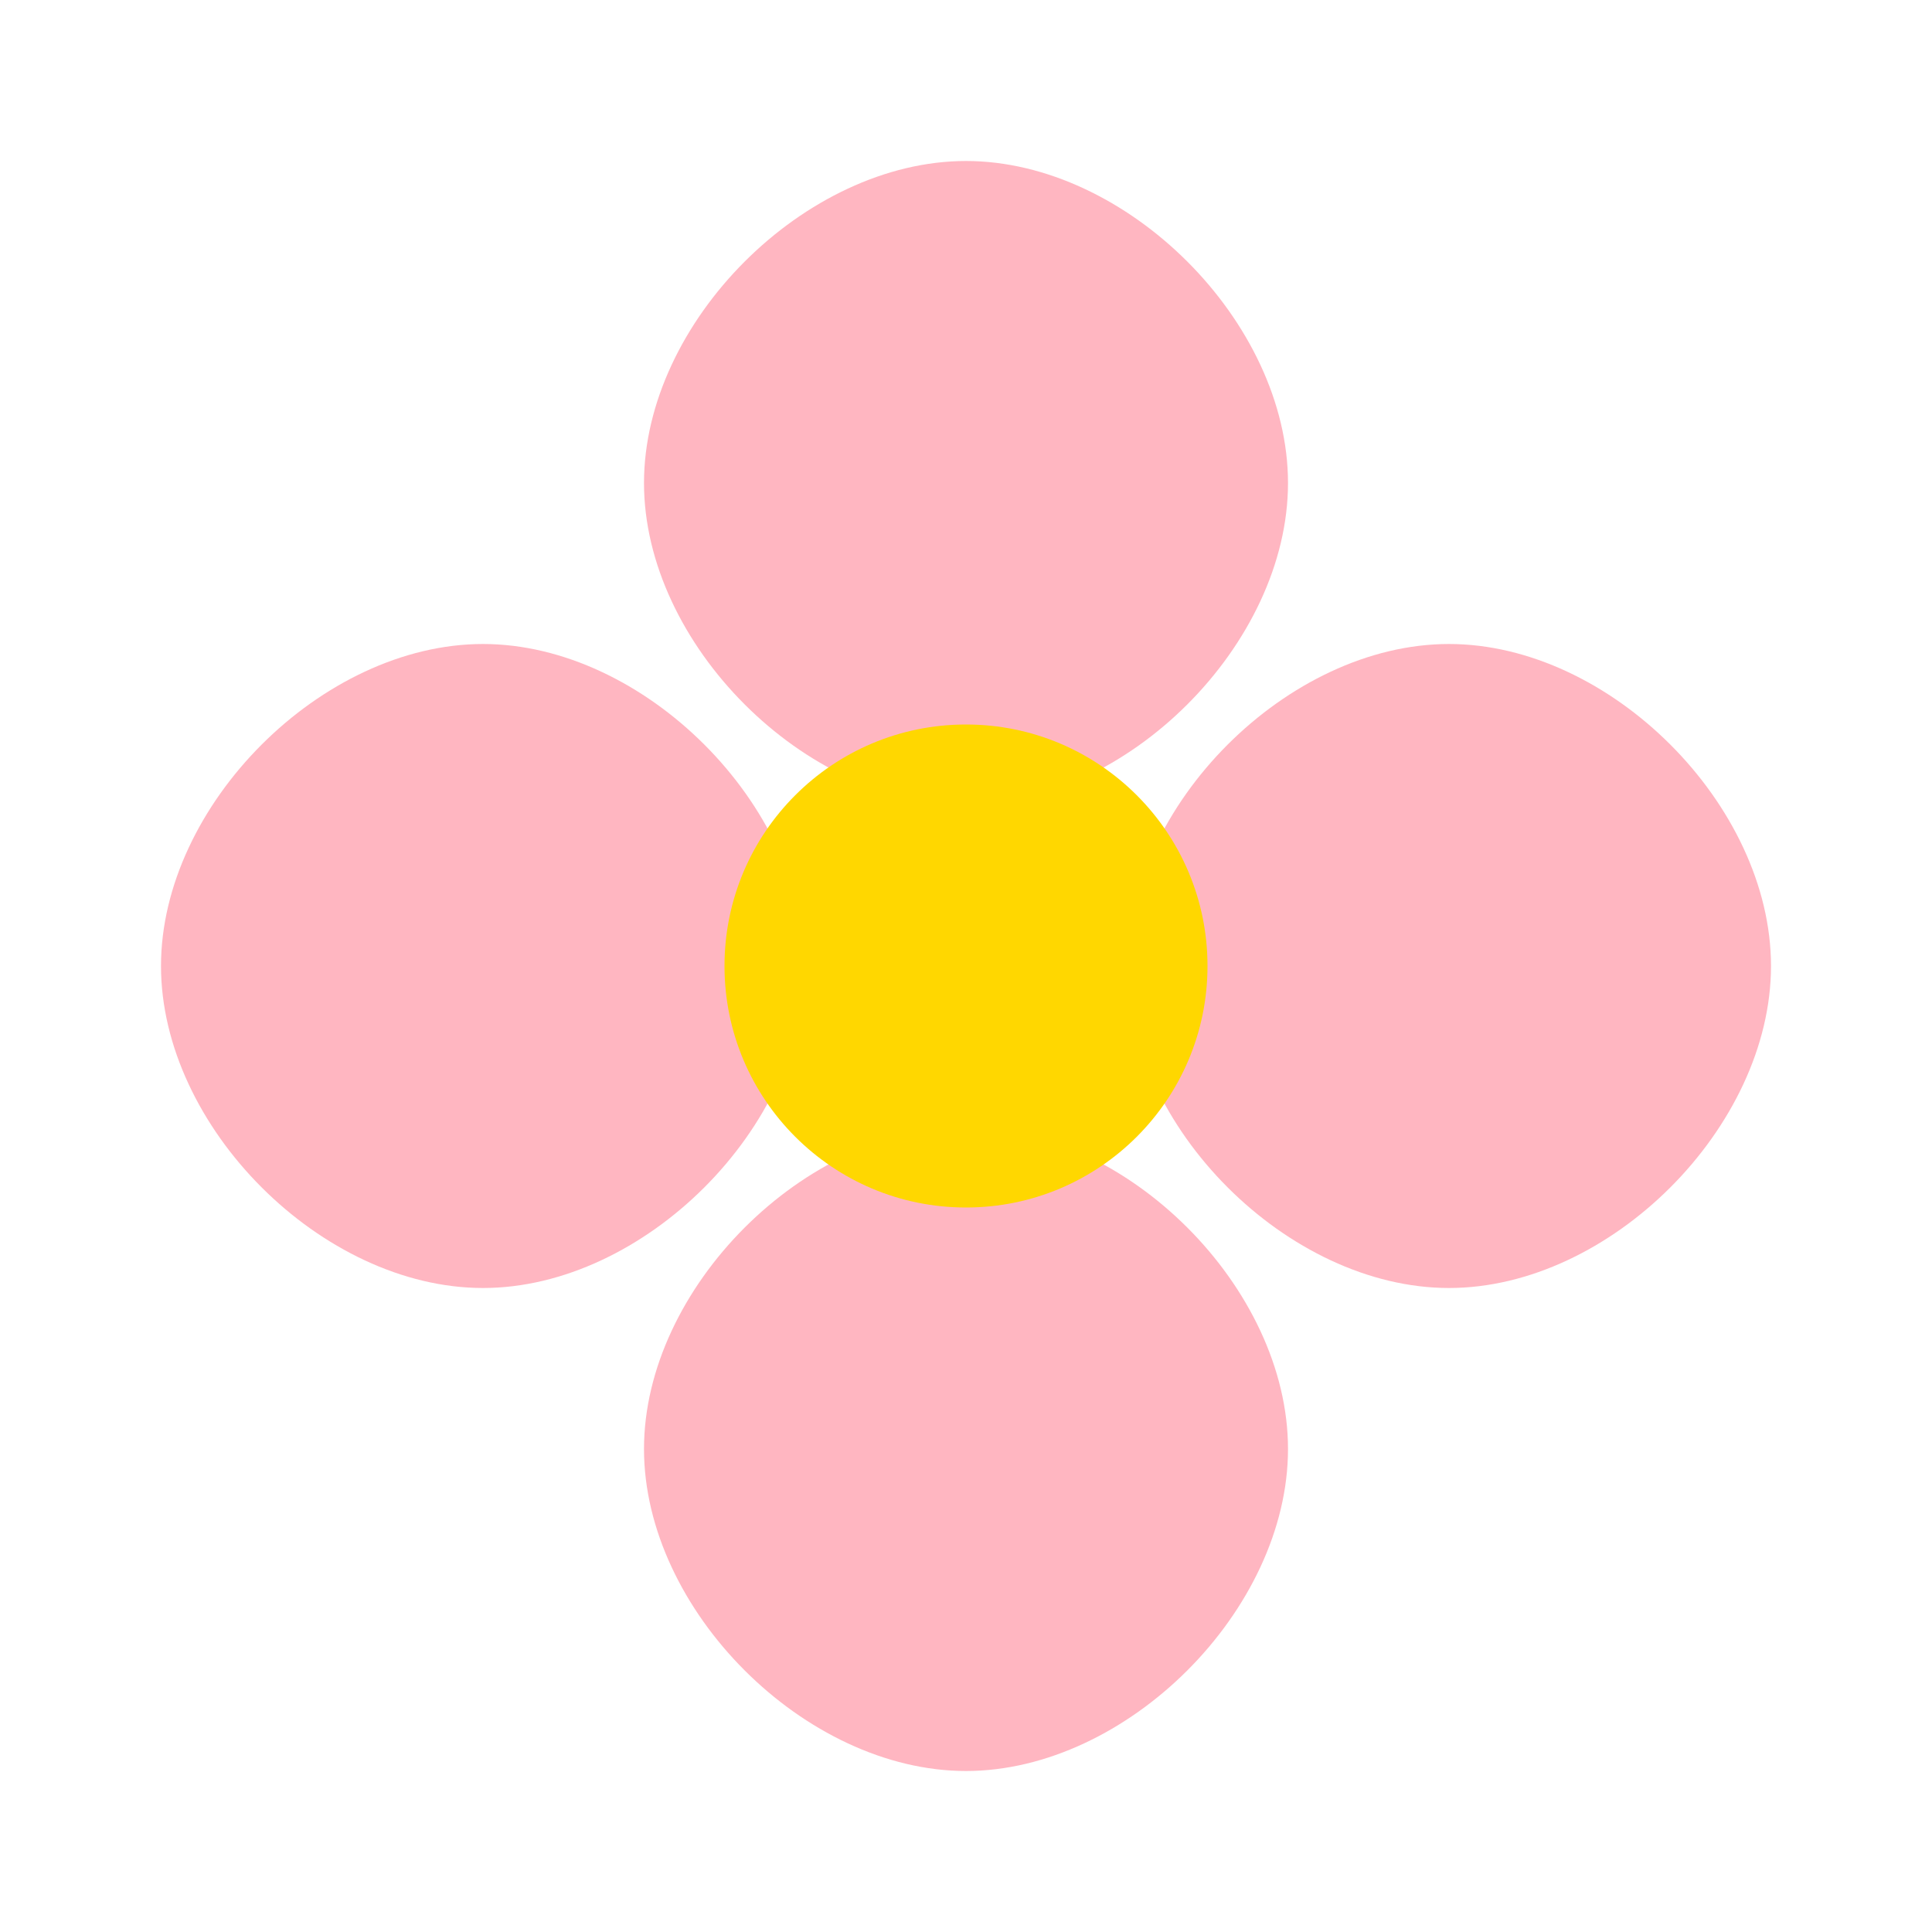 <?xml version="1.0" encoding="UTF-8"?>
<svg width="48" height="48" viewBox="0 0 48 48" fill="none" xmlns="http://www.w3.org/2000/svg">
  <path d="M24 4C20 4 16 8 16 12C16 16 20 20 24 20C28 20 32 16 32 12C32 8 28 4 24 4Z" fill="#FFB6C1"/>
  <path d="M24 28C20 28 16 32 16 36C16 40 20 44 24 44C28 44 32 40 32 36C32 32 28 28 24 28Z" fill="#FFB6C1"/>
  <path d="M4 24C4 20 8 16 12 16C16 16 20 20 20 24C20 28 16 32 12 32C8 32 4 28 4 24Z" fill="#FFB6C1"/>
  <path d="M28 24C28 20 32 16 36 16C40 16 44 20 44 24C44 28 40 32 36 32C32 32 28 28 28 24Z" fill="#FFB6C1"/>
  <circle cx="24" cy="24" r="6" fill="#FFD700"/>
</svg> 